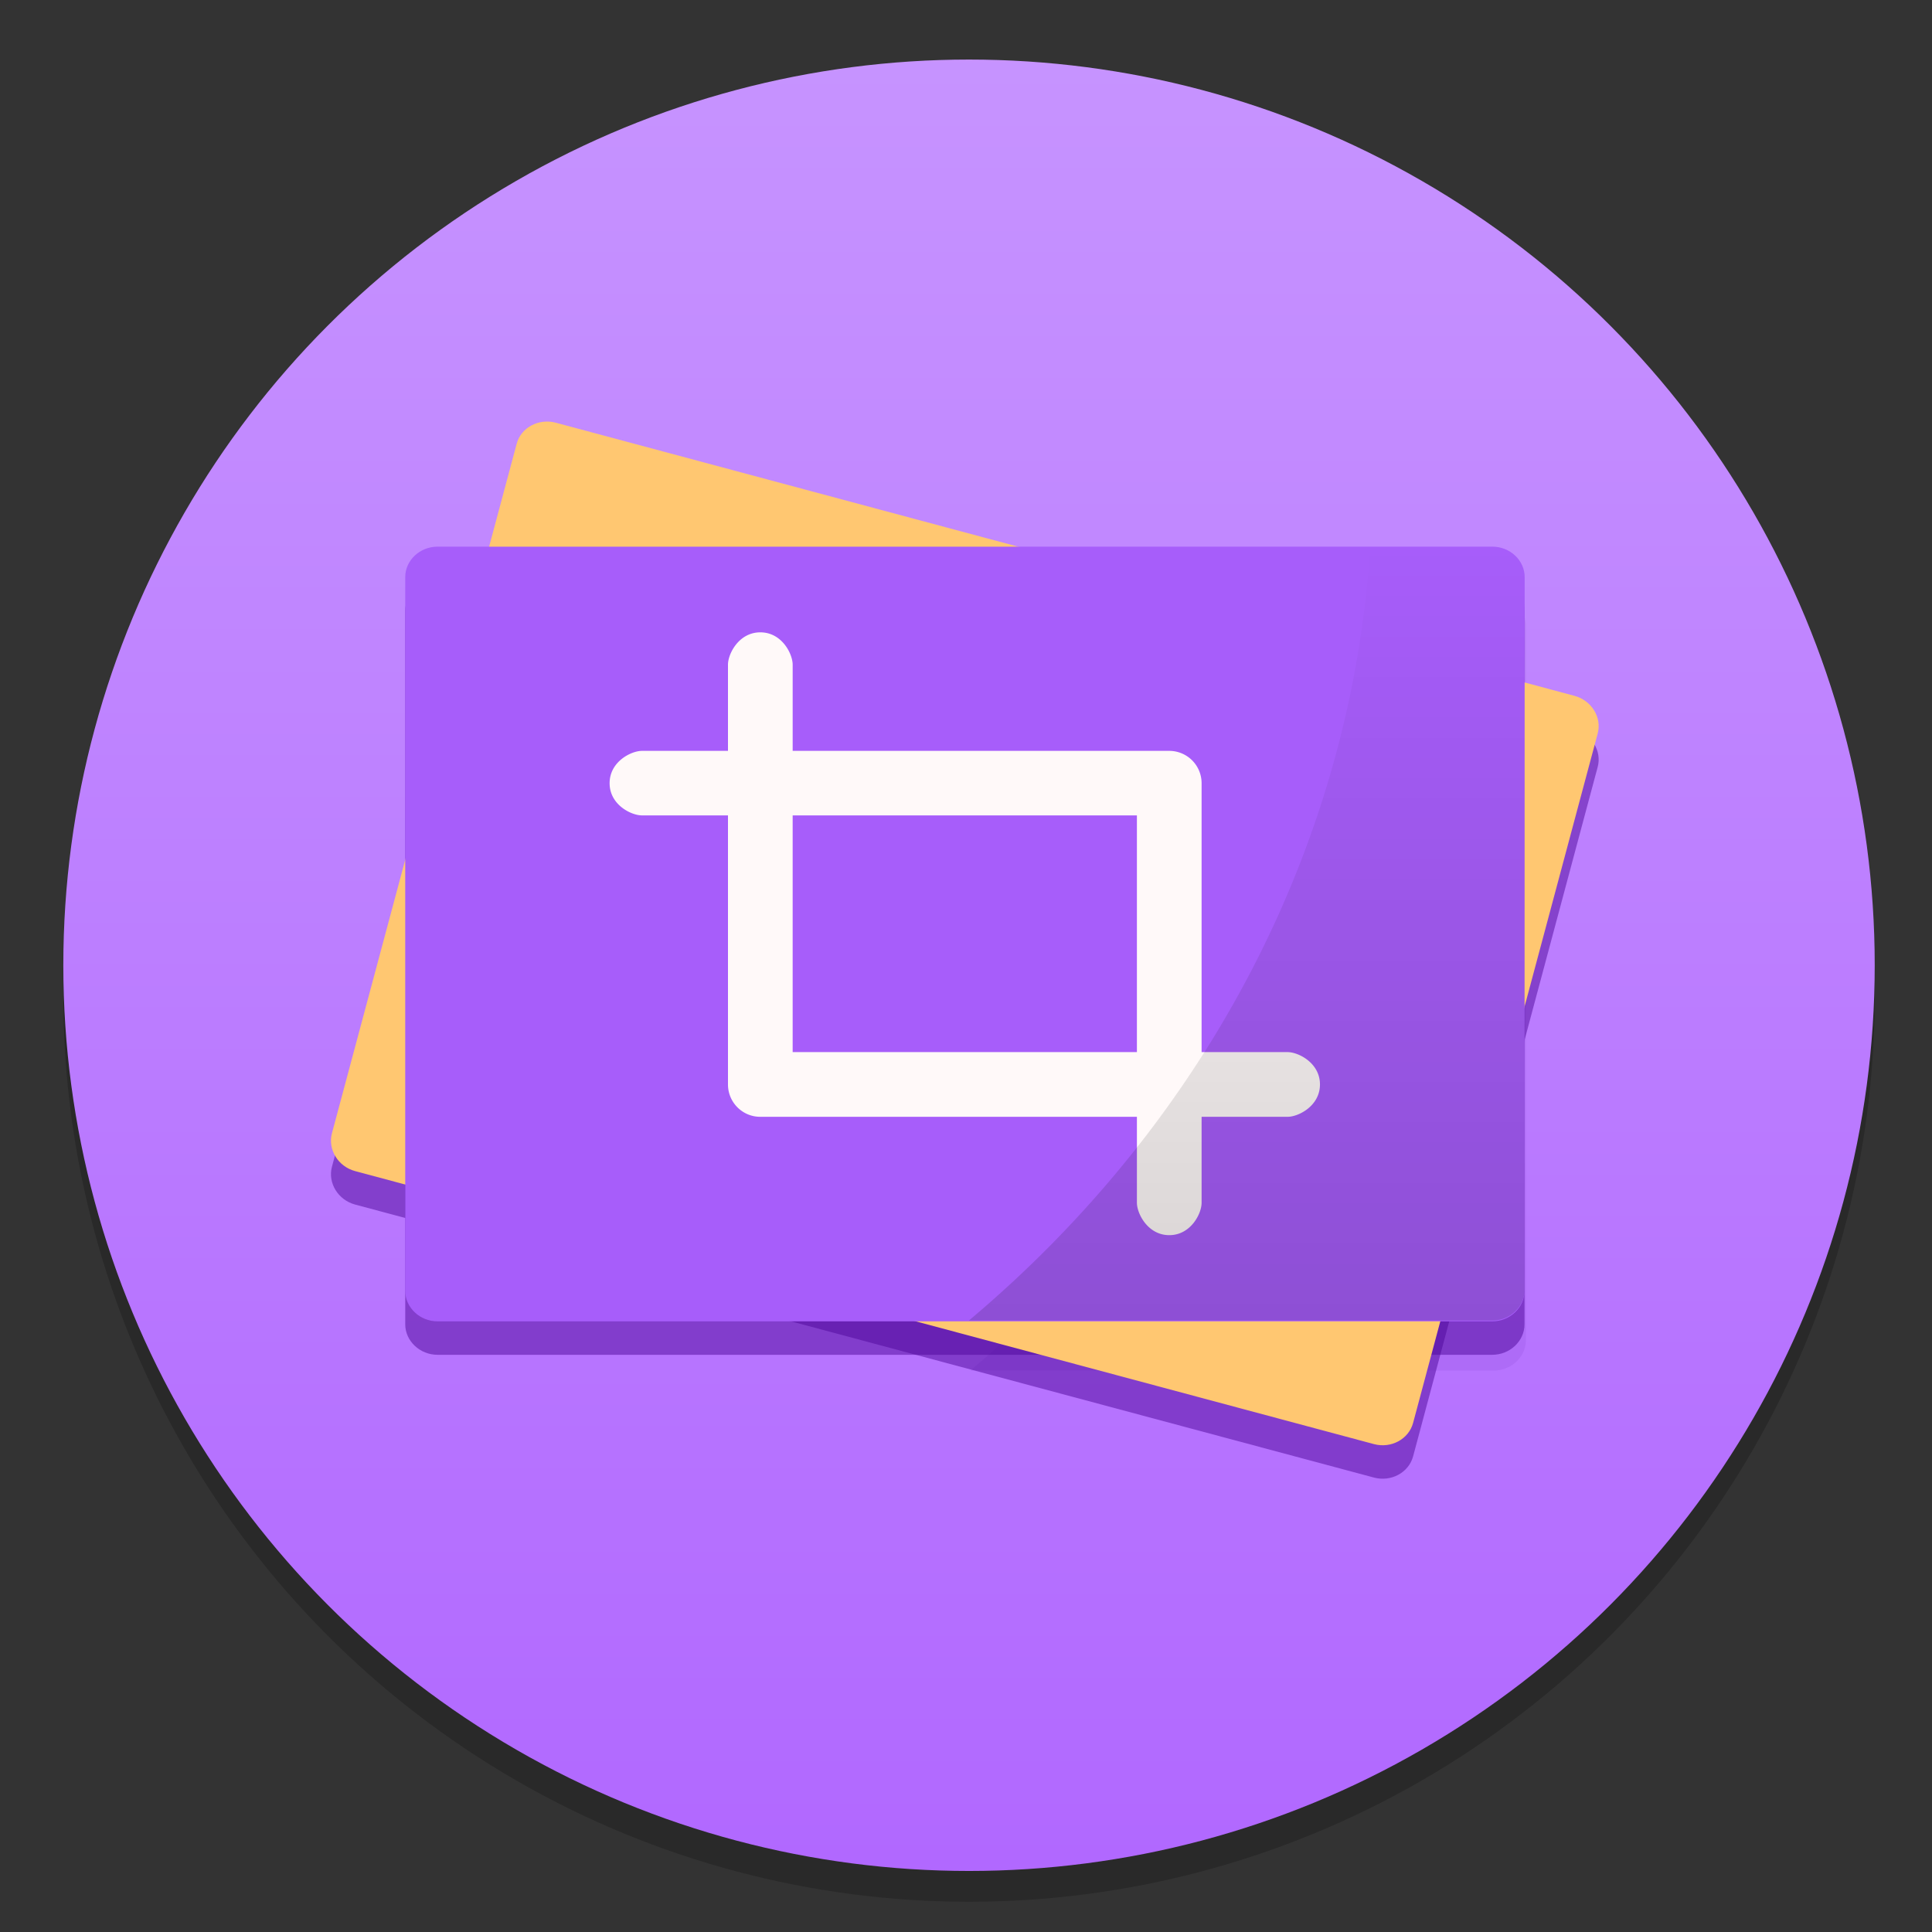 <svg width="64" height="64" version="1.1" viewBox="0 0 16.933 16.933" xmlns="http://www.w3.org/2000/svg">
 <rect x="0" y="0" width="16.933" height="16.933" fill="#333333" stroke="none"/>
 <defs>
  <linearGradient id="a" x1="8.421" x2="8.421" y1="279.52" y2="297.9" gradientTransform="translate(-5.46e-4,-280.07)" gradientUnits="userSpaceOnUse">
   <stop stop-color="#c896ff" offset="0"/>
   <stop stop-color="#af64ff" offset="1"/>
  </linearGradient>
  <linearGradient id="b" x1="45.094" x2="45.094" y1="50" y2="14" gradientTransform="matrix(.127 0 0 .127 19.594 284.43)" gradientUnits="userSpaceOnUse">
   <stop offset="0"/>
   <stop stop-opacity="0" offset="1"/>
  </linearGradient>
 </defs>
 <circle cx="8.493" cy="8.73" r="7.938" opacity=".2" stroke-width=".14"/>
 <circle cx="8.493" cy="8.46" r="7.938" fill="url(#a)"/>
 <circle cx="-330.35" cy="-328.38" r="0" fill="#5e4aa6" stroke-width=".265"/>
 <g transform="matrix(1.275 0 0 1.275 -2.361 -2.469)" fill-rule="evenodd">
  <g transform="matrix(1.164 0 0 1.164 -19.057 -327.23)" fill="#4f079b" stroke-width=".48">
   <path d="m26.308 291.39c-0.026 0.096-0.13 0.152-0.231 0.125l-6.016-1.612c-0.102-0.027-0.163-0.128-0.138-0.223l1.091-4.072c0.025-0.096 0.13-0.152 0.231-0.125l6.016 1.613c0.101 0.027 0.163 0.128 0.137 0.223z" opacity=".5"/>
   <path d="m26.966 290.61c0 0.099-0.086 0.18-0.191 0.18h-6.228c-0.105 0-0.191-0.082-0.191-0.18v-4.215c0-0.099 0.086-0.18 0.191-0.18h6.229c0.106 0 0.191 0.082 0.191 0.18z" opacity=".5"/>
   <path d="m25.059 289.2v-1.589a0.191 0.191 0 0 0-0.189-0.19h-2.226v-0.509c0-0.063-0.063-0.191-0.191-0.191-0.127 0-0.191 0.127-0.191 0.191v0.509h-0.508c-0.063 0-0.191 0.063-0.191 0.191 0 0.127 0.127 0.19 0.191 0.19h0.508v1.589c0 0.106 0.086 0.191 0.19 0.191h2.225v0.508c0 0.063 0.064 0.191 0.191 0.191 0.127 0 0.191-0.127 0.191-0.191v-0.508h0.508c0.064 0 0.191-0.064 0.191-0.191 0-0.127-0.127-0.191-0.191-0.191zm-2.415 0v-1.398h2.033v1.398z"/>
  </g>
  <path d="m11.281 6.03a8.584 7.843 0 0 1-2.76 5.328h3.598c0.122 0 0.222-0.094 0.222-0.21v-4.909c0-0.115-0.099-0.21-0.222-0.21z" fill="#4f079b" opacity=".075" stroke-width=".148"/>
  <g transform="matrix(1.164 0 0 1.164 -19.057 -327.46)">
   <g stroke-width=".48">
    <path d="m26.308 291.39c-0.026 0.096-0.13 0.152-0.231 0.125l-6.016-1.612c-0.102-0.027-0.163-0.128-0.138-0.223l1.091-4.072c0.025-0.096 0.13-0.152 0.231-0.125l6.016 1.613c0.101 0.027 0.163 0.128 0.137 0.223z" fill="#ffc771"/>
    <path d="m26.966 290.61c0 0.099-0.086 0.18-0.191 0.18h-6.228c-0.105 0-0.191-0.082-0.191-0.18v-4.215c0-0.099 0.086-0.18 0.191-0.18h6.229c0.106 0 0.191 0.082 0.191 0.18z" fill="#a75dfa"/>
    <path d="m25.059 289.2v-1.589a0.191 0.191 0 0 0-0.189-0.19h-2.226v-0.509c0-0.063-0.063-0.191-0.191-0.191-0.127 0-0.191 0.127-0.191 0.191v0.509h-0.508c-0.063 0-0.191 0.063-0.191 0.191 0 0.127 0.127 0.19 0.191 0.19h0.508v1.589c0 0.106 0.086 0.191 0.19 0.191h2.225v0.508c0 0.063 0.064 0.191 0.191 0.191 0.127 0 0.191-0.127 0.191-0.191v-0.508h0.508c0.064 0 0.191-0.064 0.191-0.191 0-0.127-0.127-0.191-0.191-0.191zm-2.415 0v-1.398h2.033v1.398z" fill="#fff9f9"/>
   </g>
   <path d="m26.055 286.21a7.372 6.736 0 0 1-2.37 4.575h3.09c0.105 0 0.191-0.081 0.191-0.18v-4.215c0-0.098-0.085-0.18-0.191-0.18z" fill="url(#b)" opacity=".15" stroke-width=".127"/>
  </g>
 </g>
</svg>
